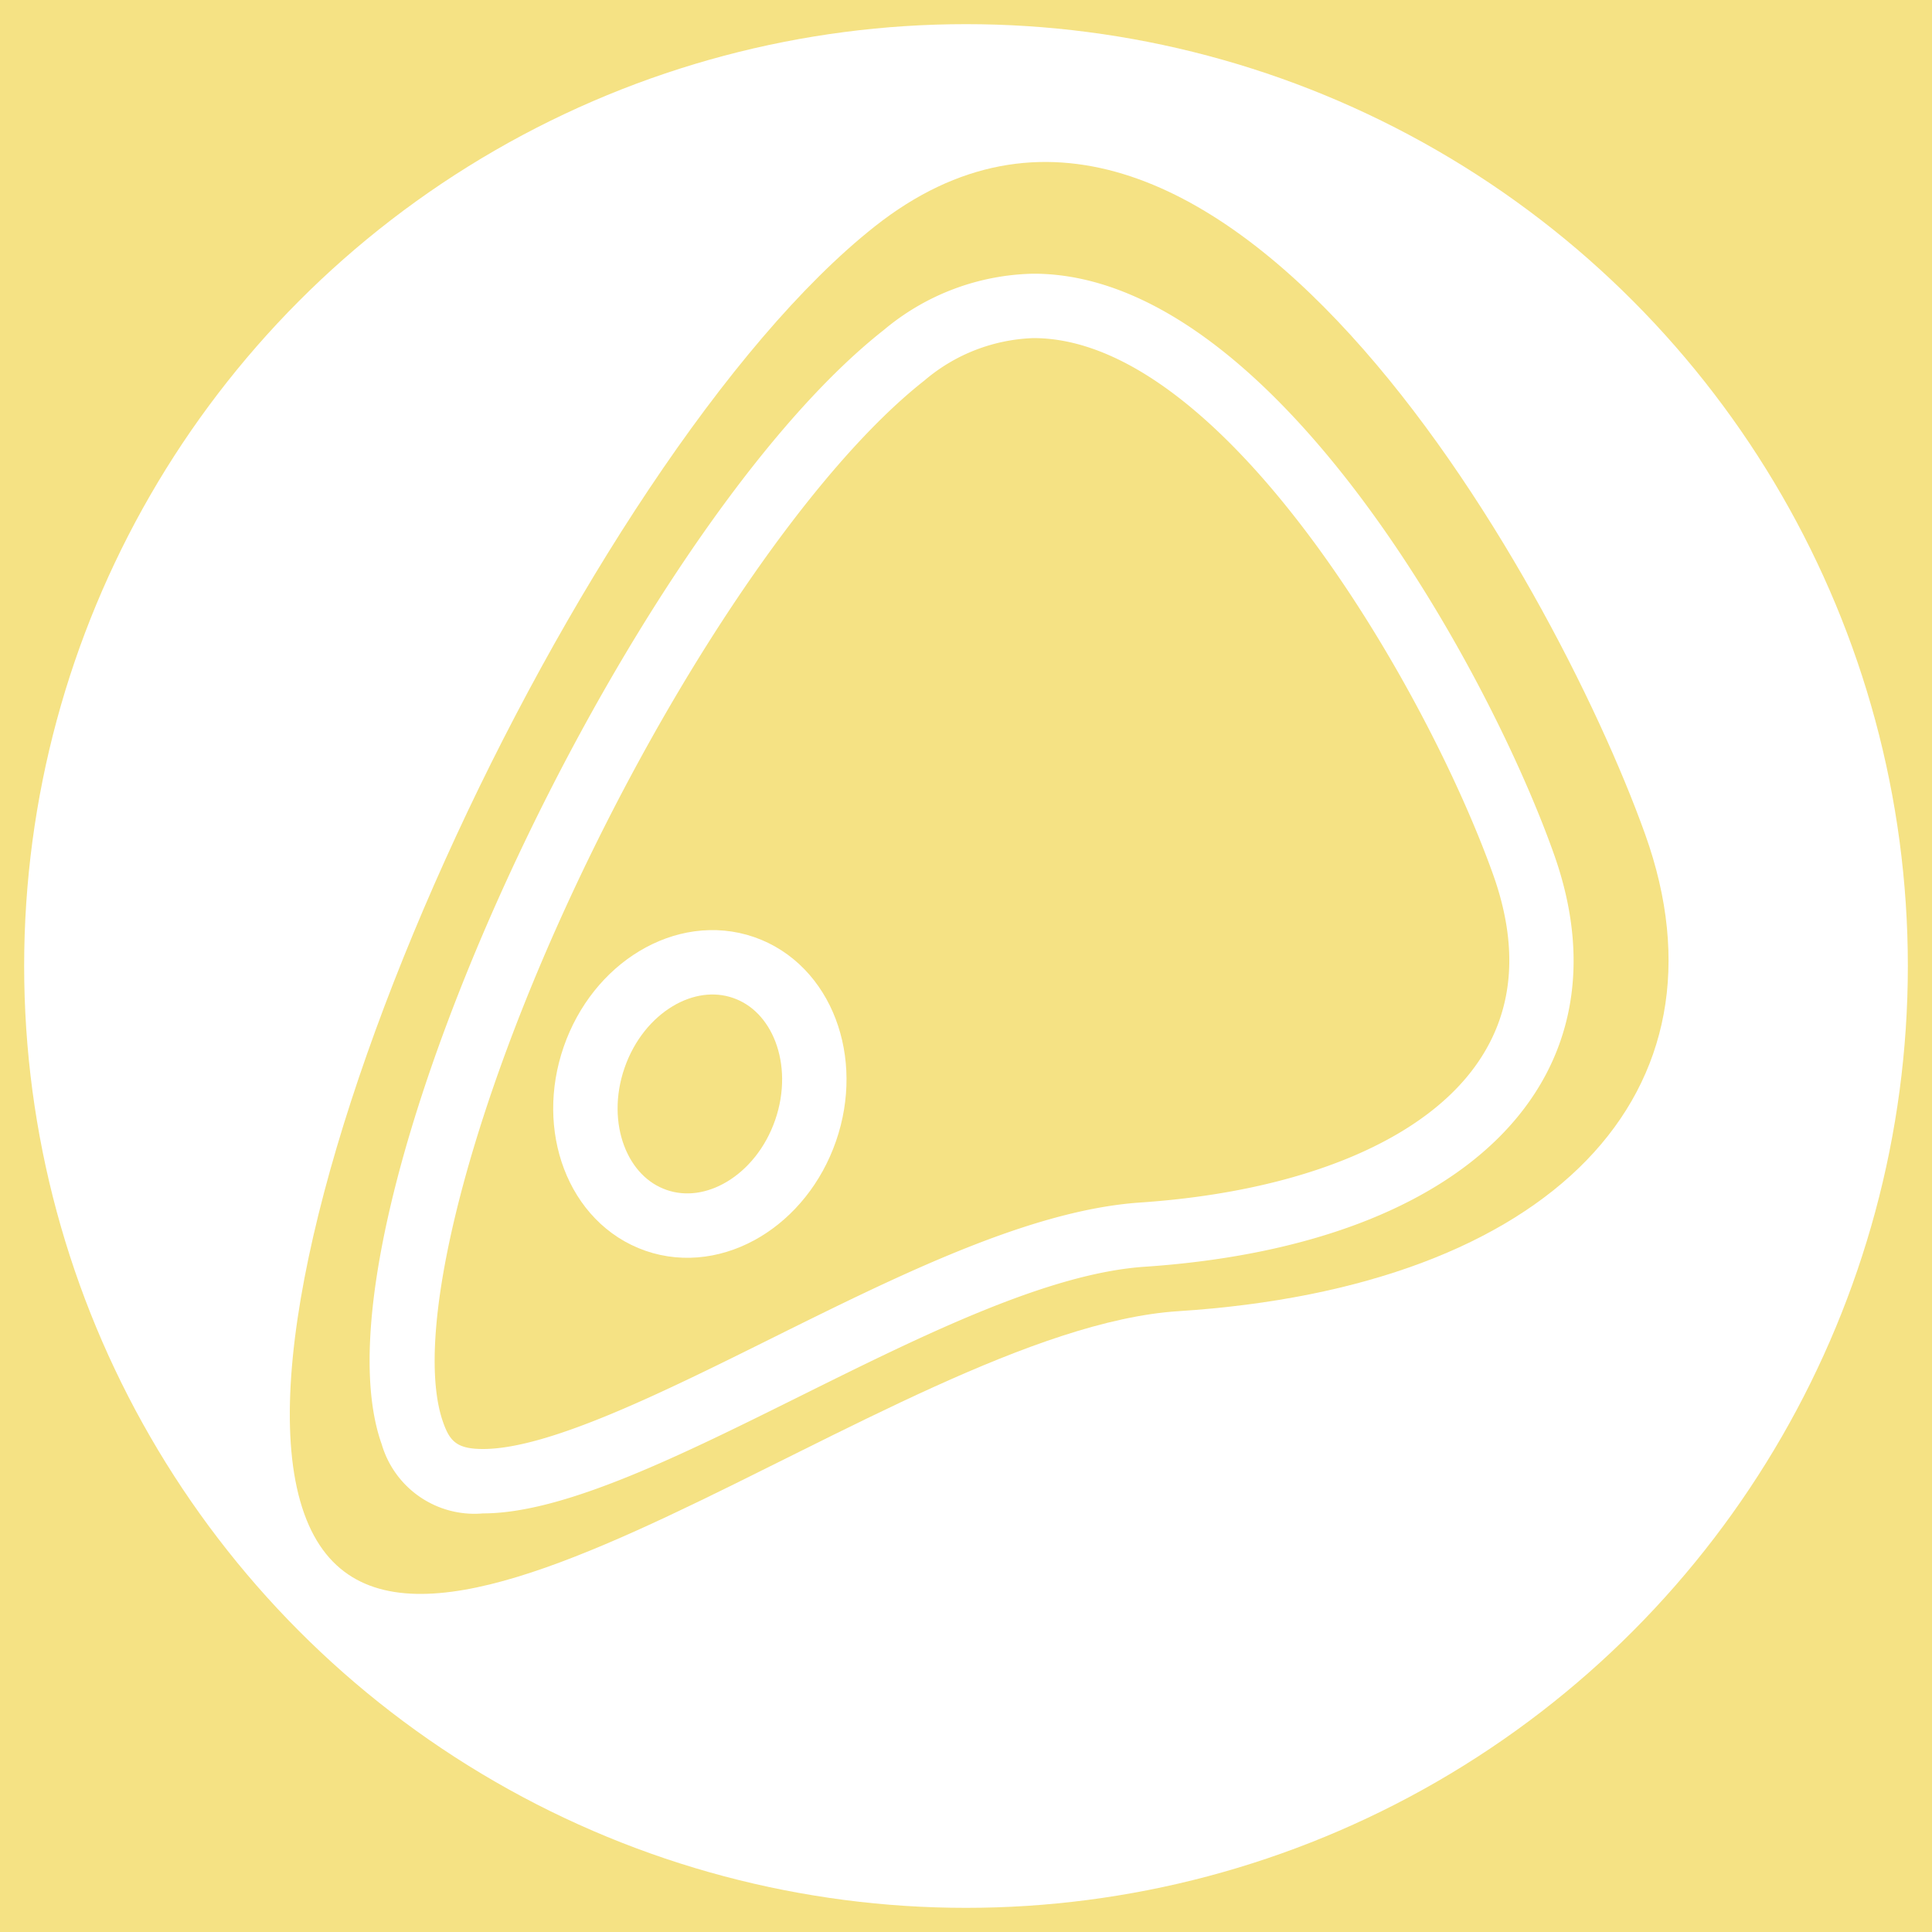 <svg id="Capa_1" data-name="Capa 1" xmlns="http://www.w3.org/2000/svg" viewBox="0 0 120 120"><defs><style>.cls-1,.cls-3{fill:#f5e284;}.cls-2{fill:#fff;}.cls-3{stroke:#fff;stroke-miterlimit:10;stroke-width:4px;}</style></defs><title>ICONOS INGREDIENTES</title><rect class="cls-1" x="-284" y="-5" width="1365" height="129"/><circle class="cls-2" cx="60" cy="60" r="58.5"/><path class="cls-1" d="M54.34,14.06C36.13,28.45,13.18,78,18.89,94S55.45,82.59,73.18,81.44c23.25-1.49,34.73-13.64,29-29.63S75.06-2.31,54.34,14.06Z"/><path class="cls-2" d="M64.19,21C76,21,88.59,42.7,92.74,54.32c1.57,4.4,1.3,8.25-.8,11.45-3.26,5-11,8.23-21.11,8.92-6.83.46-15,4.51-22.87,8.42C41.14,86.5,34.08,90,30,90c-1.63,0-2.06-.49-2.47-1.64-1.85-5.18,1.22-18.07,7.64-32.08,6.6-14.4,15.33-27.21,22.24-32.64A11,11,0,0,1,64.19,21m0-4a14.89,14.89,0,0,0-9.3,3.5C39,33,18.79,75.92,23.71,89.71A6,6,0,0,0,30,94C40.13,94,59.09,79.49,71.1,78.68,91.38,77.31,101.43,66.77,96.5,53,92.43,41.55,79,17,64.19,17Z"/><ellipse class="cls-3" cx="43.47" cy="67.96" rx="8.31" ry="6.95" transform="translate(-34.97 86.8) rotate(-70.91)"/></svg>